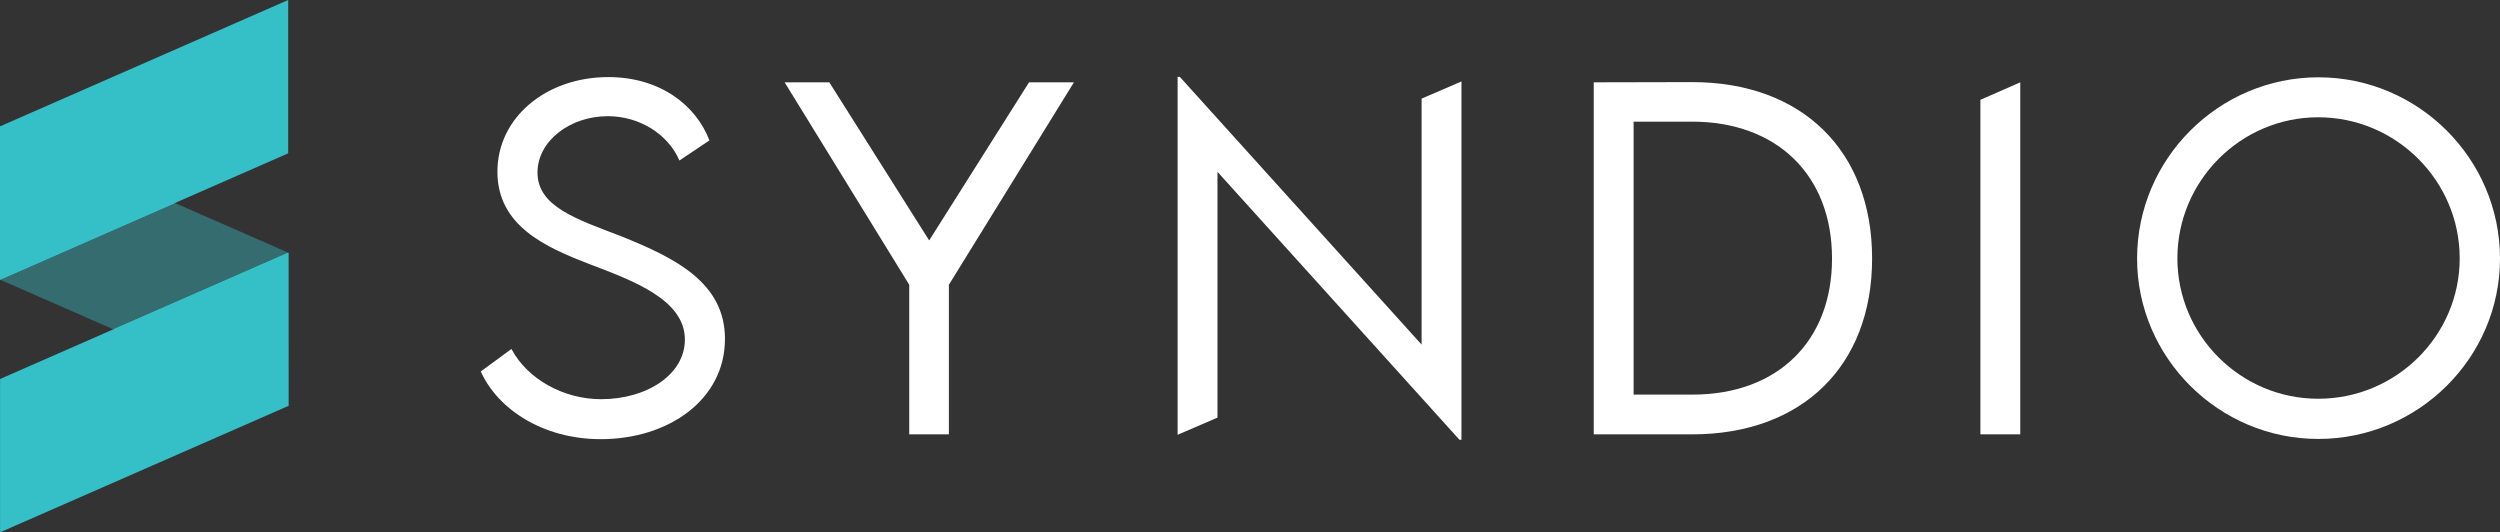 <svg width="263" height="56" viewBox="0 0 263 56" fill="none" xmlns="http://www.w3.org/2000/svg">
<rect x="0" y="0" width="263" height="56" fill="#333333" stroke="none"/>
<g clip-path="url(#clip0_2194_16426)">
<path d="M50.577 39.078L53.803 36.711C55.484 39.882 59.286 41.995 63.226 41.995C68.088 41.995 72.05 39.377 72.05 35.724C72.05 31.566 66.728 29.567 61.981 27.775C57.42 26.006 52.328 23.778 52.328 18.057C52.328 12.359 57.466 8.11 63.986 8.11C69.493 8.11 73.248 11.119 74.631 14.772L71.474 16.886C70.276 14.106 67.281 12.222 63.94 12.222C59.954 12.222 56.544 14.84 56.544 18.149C56.544 21.732 60.623 23.042 65.415 24.88C70.991 27.132 76.266 29.705 76.266 35.655C76.266 42.041 70.345 46.2 63.203 46.2C57.097 46.2 52.351 43.029 50.577 39.078Z" fill="white"/>
<path d="M95.652 29.956L82.542 8.659H87.243L97.749 25.292L108.256 8.659H112.978L99.823 29.956V45.693H95.652V29.956Z" fill="white"/>
<path d="M153.745 8.568V46.267H153.538L128.079 18.078V43.933L123.885 45.739V8.085H124.116L149.552 36.251V10.375L153.745 8.568Z" fill="white"/>
<path d="M192.729 27.2C192.729 18.447 186.969 12.796 177.984 12.796H171.855V41.512H178.053C186.992 41.512 192.729 35.907 192.729 27.2ZM196.946 27.2C196.946 38.503 189.573 45.694 178.007 45.694H167.662V8.661L178.007 8.638C189.573 8.638 196.946 15.852 196.946 27.2Z" fill="white"/>
<path d="M208.338 10.5L212.531 8.661V45.694H208.338V10.5Z" fill="white"/>
<path d="M258.76 27.178C258.76 19.022 252.078 12.337 243.877 12.337C235.72 12.337 229.061 19.022 229.061 27.178C229.061 35.31 235.72 41.949 243.877 41.949C252.078 41.949 258.76 35.31 258.76 27.178ZM224.822 27.201C224.822 16.702 233.416 8.133 243.899 8.133C254.405 8.133 263 16.702 263 27.201C263 37.63 254.405 46.177 243.877 46.177C233.416 46.177 224.822 37.63 224.822 27.201Z" fill="white"/>
<path opacity="0.4" d="M0.008 29.423L30.323 42.708L30.316 26.577L0 13.285L0.008 29.423Z" fill="#35C0C8"/>
<path d="M30.324 42.707L0.008 55.999V39.869L30.324 26.577V42.707Z" fill="#35C0C8"/>
<path d="M30.316 16.13L0 29.423V13.292L30.316 0V16.13Z" fill="#35C0C8"/>
<g style="mix-blend-mode:multiply">
<g style="mix-blend-mode:multiply">
<path d="M30.346 26.586L11.948 34.644L30.346 42.709V26.586Z" fill="#35C0C8"/>
</g>
<g style="mix-blend-mode:multiply">
<path d="M0.023 13.286L0.03 29.417L18.421 21.352L0.023 13.286Z" fill="#35C0C8"/>
</g>
</g>
</g>
<defs>
<clipPath id="clip0_2194_16426">
<rect width="263" height="56" fill="white"/>
</clipPath>
</defs>
</svg>
